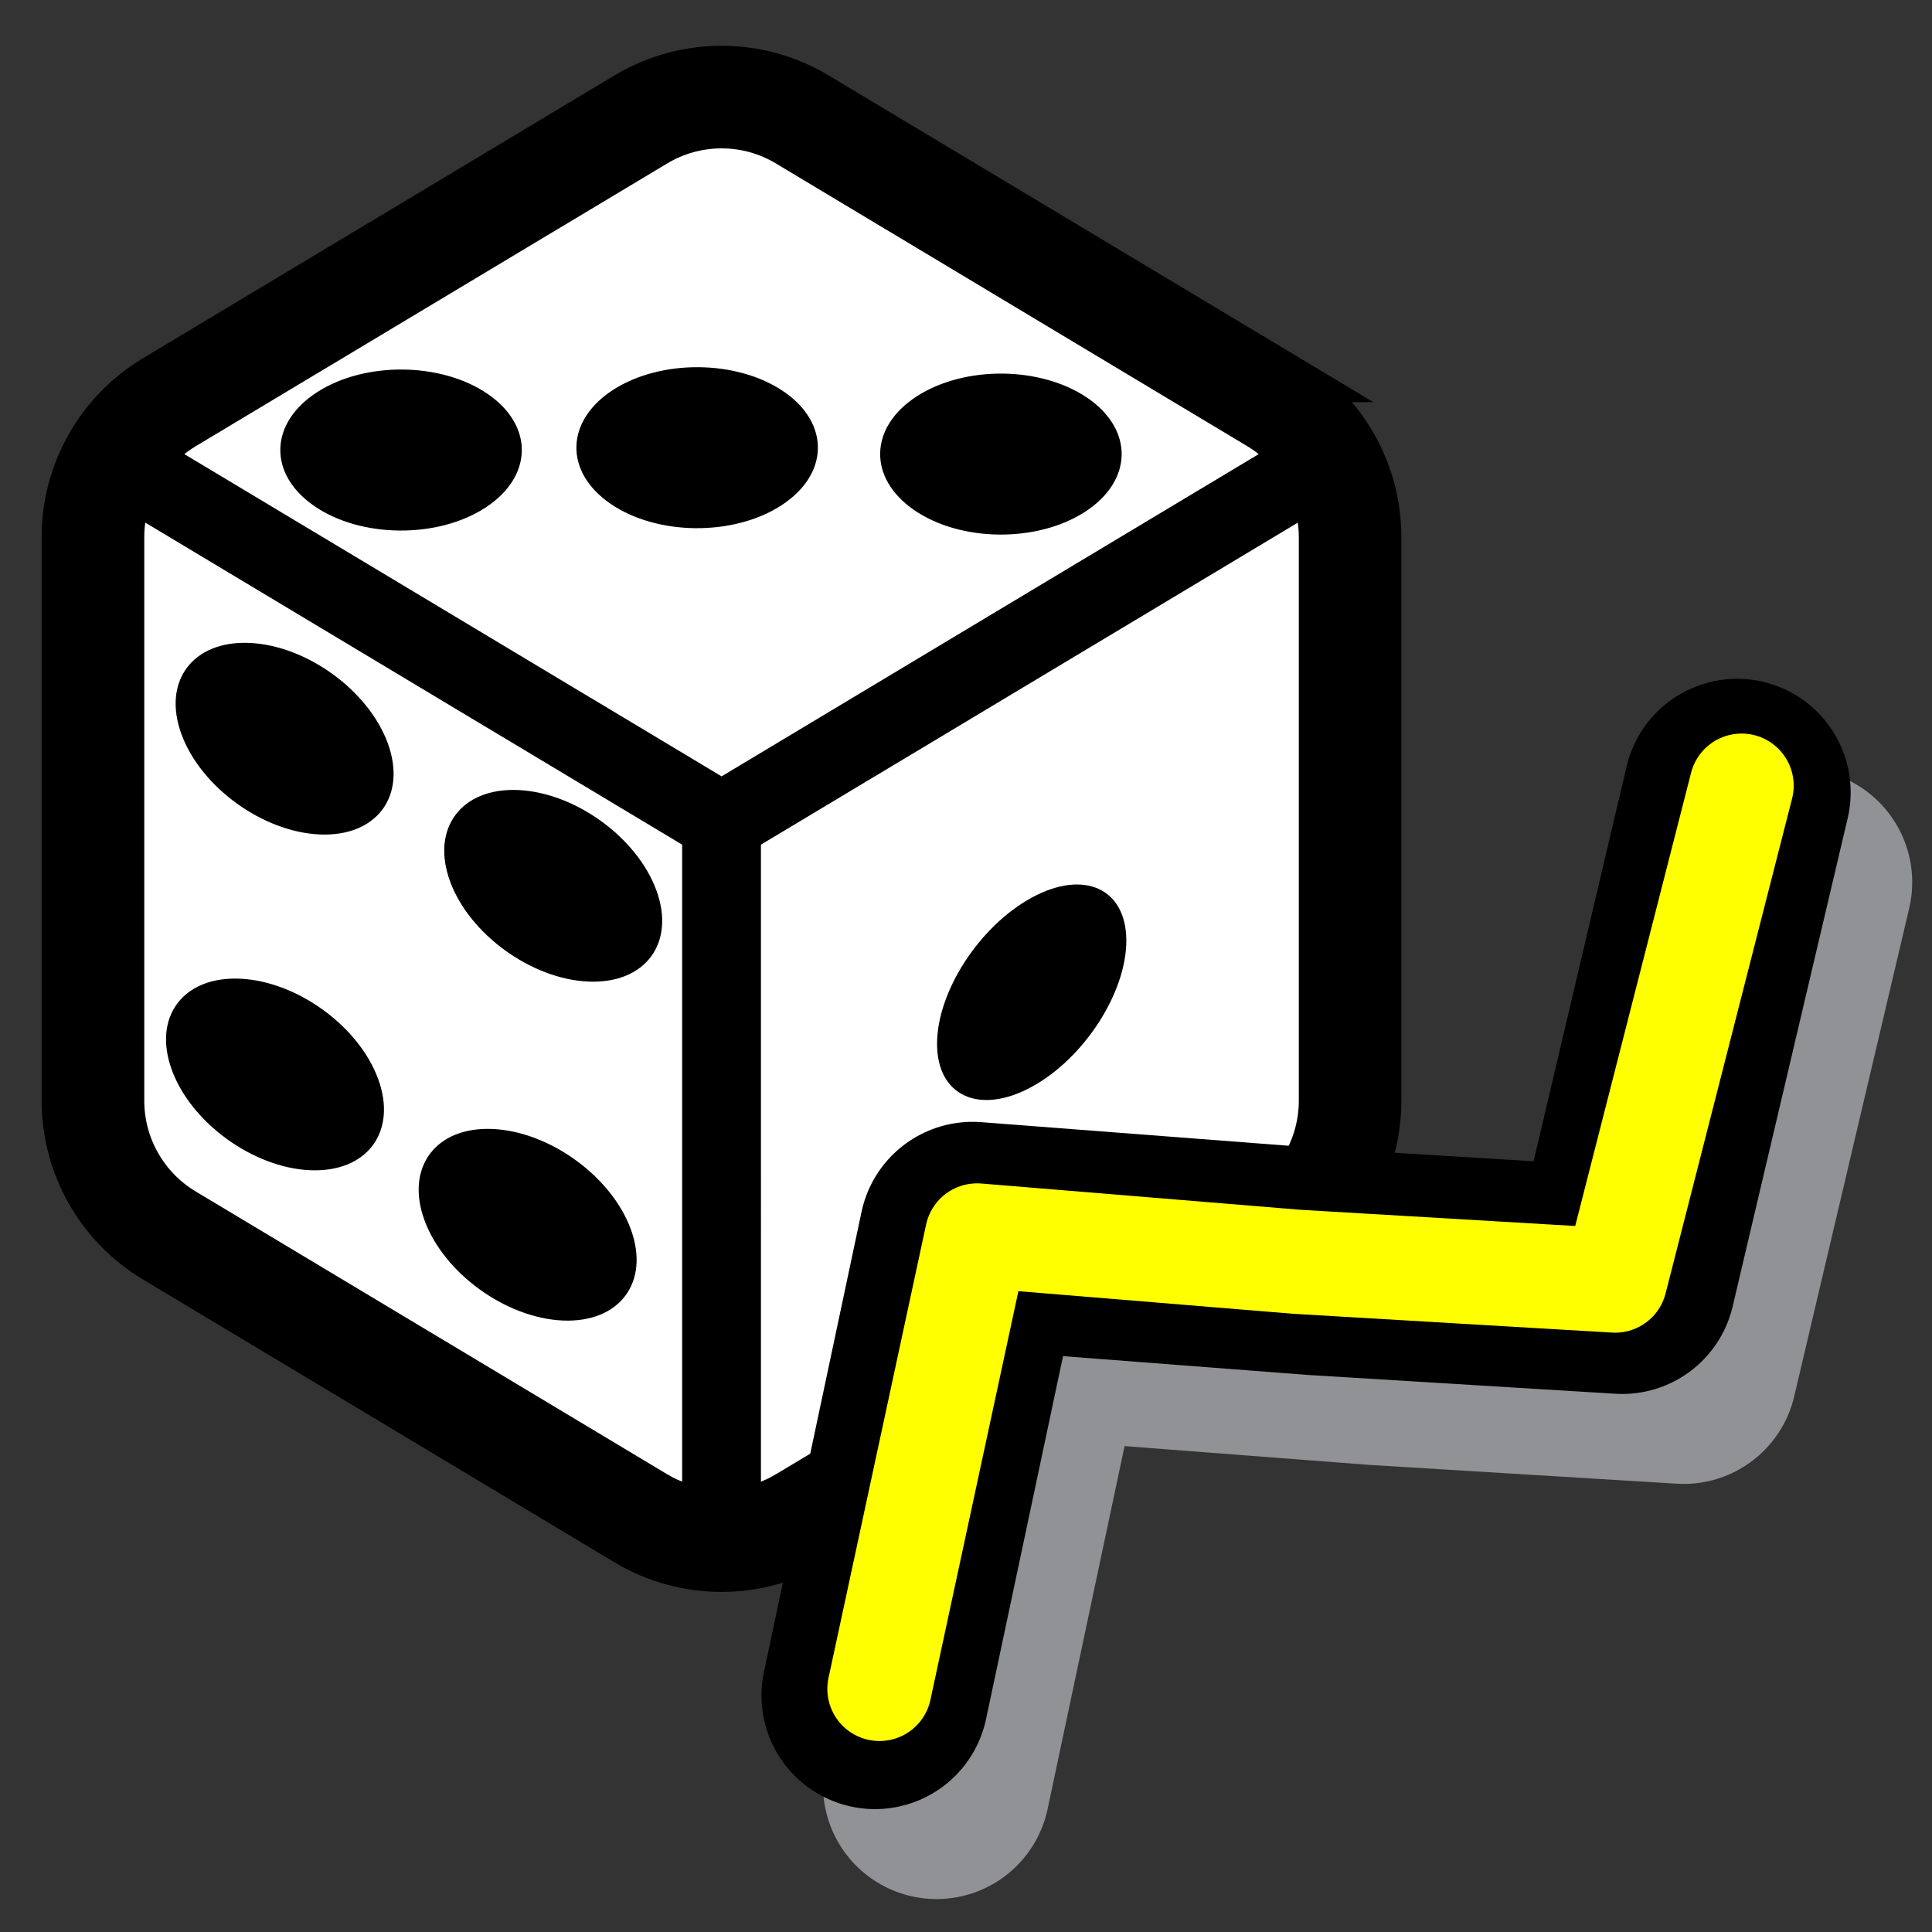 <?xml version="1.0" encoding="UTF-8" standalone="no"?>
<!-- Created with Inkscape (http://www.inkscape.org/) -->

<svg
   version="1.0"
   width="48"
   height="48"
   id="svg2"
   inkscape:version="1.2.2 (b0a8486541, 2022-12-01)"
   sodipodi:docname="routerandom.svg"
   xmlns:inkscape="http://www.inkscape.org/namespaces/inkscape"
   xmlns:sodipodi="http://sodipodi.sourceforge.net/DTD/sodipodi-0.dtd"
   xmlns="http://www.w3.org/2000/svg"
   xmlns:svg="http://www.w3.org/2000/svg"
   xmlns:rdf="http://www.w3.org/1999/02/22-rdf-syntax-ns#"
   xmlns:cc="http://creativecommons.org/ns#"
   xmlns:dc="http://purl.org/dc/elements/1.1/">
  <rect width="100%" height="100%" fill="#333333" stroke="none"/>
  <sodipodi:namedview
     pagecolor="#ffffff"
     bordercolor="#666666"
     borderopacity="1"
     objecttolerance="10"
     gridtolerance="10"
     guidetolerance="10"
     inkscape:pageopacity="0"
     inkscape:pageshadow="2"
     inkscape:window-width="1876"
     inkscape:window-height="1056"
     id="namedview15"
     showgrid="true"
     inkscape:zoom="4.4500586"
     inkscape:cx="52.820966"
     inkscape:cy="56.930159"
     inkscape:window-x="44"
     inkscape:window-y="24"
     inkscape:window-maximized="1"
     inkscape:current-layer="svg2"
     showguides="false"
     inkscape:snap-grids="true"
     fit-margin-top="0"
     fit-margin-left="0"
     fit-margin-right="0"
     fit-margin-bottom="0"
     inkscape:snap-global="false"
     inkscape:showpageshadow="2"
     inkscape:pagecheckerboard="0"
     inkscape:deskcolor="#d1d1d1">
    <inkscape:grid
       type="xygrid"
       id="grid8410"
       originx="1.078"
       originy="-1090.198" />
  </sodipodi:namedview>
  <defs
     id="defs4"><marker
   inkscape:isstock="true"
   style="overflow:visible"
   id="Tail"
   refX="0"
   refY="0"
   orient="auto"
   inkscape:stockid="Tail">
  <g
     style="fill:#000000;fill-opacity:1;stroke:#000000;stroke-opacity:1"
     transform="scale(-1.2)"
     id="g960">
    <path
       style="fill:#000000;fill-opacity:1;fill-rule:evenodd;stroke:#000000;stroke-width:0.8;stroke-linecap:round;stroke-opacity:1"
       d="M -3.805,-3.959 0.544,0"
       id="path948"
       inkscape:connector-curvature="0" />
    <path
       style="fill:#000000;fill-opacity:1;fill-rule:evenodd;stroke:#000000;stroke-width:0.8;stroke-linecap:round;stroke-opacity:1"
       d="M -1.287,-3.959 3.062,0"
       id="path950"
       inkscape:connector-curvature="0" />
    <path
       style="fill:#000000;fill-opacity:1;fill-rule:evenodd;stroke:#000000;stroke-width:0.8;stroke-linecap:round;stroke-opacity:1"
       d="M 1.305,-3.959 5.654,0"
       id="path952"
       inkscape:connector-curvature="0" />
    <path
       style="fill:#000000;fill-opacity:1;fill-rule:evenodd;stroke:#000000;stroke-width:0.8;stroke-linecap:round;stroke-opacity:1"
       d="M -3.805,4.178 0.544,0.22"
       id="path954"
       inkscape:connector-curvature="0" />
    <path
       style="fill:#000000;fill-opacity:1;fill-rule:evenodd;stroke:#000000;stroke-width:0.8;stroke-linecap:round;stroke-opacity:1"
       d="M -1.287,4.178 3.062,0.22"
       id="path956"
       inkscape:connector-curvature="0" />
    <path
       style="fill:#000000;fill-opacity:1;fill-rule:evenodd;stroke:#000000;stroke-width:0.8;stroke-linecap:round;stroke-opacity:1"
       d="M 1.305,4.178 5.654,0.22"
       id="path958"
       inkscape:connector-curvature="0" />
  </g>
</marker>
<marker
   inkscape:isstock="true"
   style="overflow:visible"
   id="Arrow2Lend"
   refX="0"
   refY="0"
   orient="auto"
   inkscape:stockid="Arrow2Lend">
  <path
     transform="matrix(-1.1,0,0,-1.1,-1.1,0)"
     d="M 8.719,4.034 -2.207,0.016 8.719,-4.002 c -1.745,2.372 -1.735,5.617 -6e-7,8.035 z"
     style="fill:#000000;fill-opacity:1;fill-rule:evenodd;stroke:#000000;stroke-width:0.625;stroke-linejoin:round;stroke-opacity:1"
     id="path933"
     inkscape:connector-curvature="0" />
</marker>
<marker
   inkscape:isstock="true"
   style="overflow:visible"
   id="Arrow2Mend"
   refX="0"
   refY="0"
   orient="auto"
   inkscape:stockid="Arrow2Mend">
  <path
     transform="scale(-0.6)"
     d="M 8.719,4.034 -2.207,0.016 8.719,-4.002 c -1.745,2.372 -1.735,5.617 -6e-7,8.035 z"
     style="fill:#000000;fill-opacity:1;fill-rule:evenodd;stroke:#000000;stroke-width:0.625;stroke-linejoin:round;stroke-opacity:1"
     id="path939"
     inkscape:connector-curvature="0" />
</marker>
<marker
   inkscape:isstock="true"
   style="overflow:visible"
   id="Arrow2Mstart"
   refX="0"
   refY="0"
   orient="auto"
   inkscape:stockid="Arrow2Mstart">
  <path
     transform="scale(0.6)"
     d="M 8.719,4.034 -2.207,0.016 8.719,-4.002 c -1.745,2.372 -1.735,5.617 -6e-7,8.035 z"
     style="fill:#000000;fill-opacity:1;fill-rule:evenodd;stroke:#000000;stroke-width:0.625;stroke-linejoin:round;stroke-opacity:1"
     id="path936"
     inkscape:connector-curvature="0" />
</marker>
<marker
   inkscape:isstock="true"
   style="overflow:visible"
   id="marker1180"
   refX="0"
   refY="0"
   orient="auto"
   inkscape:stockid="Arrow1Lstart">
  <path
     transform="matrix(0.8,0,0,0.8,10,0)"
     style="fill:#000000;fill-opacity:1;fill-rule:evenodd;stroke:#000000;stroke-width:1pt;stroke-opacity:1"
     d="M 0,0 5,-5 -12.5,0 5,5 Z"
     id="path1178"
     inkscape:connector-curvature="0" />
</marker>
<marker
   inkscape:isstock="true"
   style="overflow:visible"
   id="Arrow1Lend"
   refX="0"
   refY="0"
   orient="auto"
   inkscape:stockid="Arrow1Lend">
  <path
     transform="matrix(-0.8,0,0,-0.8,-10,0)"
     style="fill:#000000;fill-opacity:1;fill-rule:evenodd;stroke:#000000;stroke-width:1pt;stroke-opacity:1"
     d="M 0,0 5,-5 -12.5,0 5,5 Z"
     id="path915"
     inkscape:connector-curvature="0" />
</marker>
<marker
   inkscape:isstock="true"
   style="overflow:visible"
   id="Arrow1Lstart"
   refX="0"
   refY="0"
   orient="auto"
   inkscape:stockid="Arrow1Lstart">
  <path
     transform="matrix(0.8,0,0,0.8,10,0)"
     style="fill:#000000;fill-opacity:1;fill-rule:evenodd;stroke:#000000;stroke-width:1pt;stroke-opacity:1"
     d="M 0,0 5,-5 -12.5,0 5,5 Z"
     id="path912"
     inkscape:connector-curvature="0" />
</marker>
<linearGradient
   x1="31.341"
   y1="235.03"
   x2="31.341"
   gradientUnits="userSpaceOnUse"
   y2="224.68"
   id="linearGradient4884">
  <stop
     offset="0"
     style="stop-color:#555753"
     id="stop4024-2-8" />
  <stop
     offset="1"
     style="stop-color:#babdb6"
     id="stop4026-8-3" />
</linearGradient>
<linearGradient
   x1="34.5"
   y1="225"
   x2="23.5"
   gradientUnits="userSpaceOnUse"
   y2="225"
   id="linearGradient3655">
  <stop
     offset="0"
     style="stop-color:#bb2b12"
     id="stop2605-6" />
  <stop
     offset="1"
     style="stop-color:#cd7233"
     id="stop2607-3" />
</linearGradient>
<linearGradient
   x1="24.5"
   y1="229"
   x2="35.5"
   gradientUnits="userSpaceOnUse"
   y2="229"
   id="linearGradient3663">
  <stop
     offset="0"
     style="stop-color:#f0c178"
     id="stop2612-7" />
  <stop
     offset=".5"
     style="stop-color:#e18941"
     id="stop2614-5" />
  <stop
     offset="1"
     style="stop-color:#ec4f18"
     id="stop2616-9" />
</linearGradient>
<marker
   inkscape:isstock="true"
   style="overflow:visible"
   id="Arrow2Mstart-3"
   refX="0"
   refY="0"
   orient="auto"
   inkscape:stockid="Arrow2Mstart">
  <path
     transform="scale(0.6)"
     d="M 8.719,4.034 -2.207,0.016 8.719,-4.002 c -1.745,2.372 -1.735,5.617 -6e-7,8.035 z"
     style="fill:#000000;fill-opacity:1;fill-rule:evenodd;stroke:#000000;stroke-width:0.625;stroke-linejoin:round;stroke-opacity:1"
     id="path936-6"
     inkscape:connector-curvature="0" />
</marker>
<marker
   inkscape:isstock="true"
   style="overflow:visible"
   id="Arrow2Mend-7"
   refX="0"
   refY="0"
   orient="auto"
   inkscape:stockid="Arrow2Mend">
  <path
     transform="scale(-0.6)"
     d="M 8.719,4.034 -2.207,0.016 8.719,-4.002 c -1.745,2.372 -1.735,5.617 -6e-7,8.035 z"
     style="fill:#000000;fill-opacity:1;fill-rule:evenodd;stroke:#000000;stroke-width:0.625;stroke-linejoin:round;stroke-opacity:1"
     id="path939-5"
     inkscape:connector-curvature="0" />
</marker>

	
	
	
	
	
	
	
	
	
</defs>
  <g
     transform="matrix(0.316,0,0,0.316,-38.535,8.427)"
     id="g1007" />
  <g
     transform="matrix(0.316,0,0,0.316,-38.535,8.427)"
     id="g1009" />
  <g
     transform="matrix(0.316,0,0,0.316,-38.535,8.427)"
     id="g1011" />
  <g
     transform="matrix(0.316,0,0,0.316,-38.535,8.427)"
     id="g1013" />
  <g
     transform="matrix(0.316,0,0,0.316,-38.535,8.427)"
     id="g1015" />
  <g
     transform="matrix(0.316,0,0,0.316,-38.535,8.427)"
     id="g1017" />
  <g
     transform="matrix(0.316,0,0,0.316,-38.535,8.427)"
     id="g1019" />
  <g
     transform="matrix(0.316,0,0,0.316,-38.535,8.427)"
     id="g1021" />
  <g
     transform="matrix(0.316,0,0,0.316,-38.535,8.427)"
     id="g1023" />
  <g
     transform="matrix(0.316,0,0,0.316,-38.535,8.427)"
     id="g1025" />
  <g
     transform="matrix(0.316,0,0,0.316,-38.535,8.427)"
     id="g1027" />
  <g
     transform="matrix(0.316,0,0,0.316,-38.535,8.427)"
     id="g1029" />
  <g
     transform="matrix(0.316,0,0,0.316,-38.535,8.427)"
     id="g1031" />
  <g
     transform="matrix(0.316,0,0,0.316,-38.535,8.427)"
     id="g1033" />
  <g
     transform="matrix(0.316,0,0,0.316,-38.535,8.427)"
     id="g1035" />
  <path
     style="fill:#ffffff;fill-opacity:1;fill-rule:evenodd;stroke:none;stroke-width:0;stroke-linecap:butt;stroke-linejoin:miter;stroke-dasharray:none;stroke-opacity:1"
     d="M 17.673,2.676 2.878,11.461 2.601,28.753 17.858,38.647 33.208,29.4 33.301,11.461"
     id="path2028" />
  <path
     class="st0"
     d="M 32.003,9.405 20.288,2.378 C 19.561,1.942 18.744,1.724 17.927,1.724 c -0.817,0 -1.635,0.218 -2.361,0.654 L 3.85,9.405 C 2.468,10.235 1.621,11.729 1.621,13.341 v 14.006 c 0,1.612 0.846,3.107 2.229,3.936 l 11.715,7.027 c 0.726,0.436 1.544,0.654 2.361,0.654 0.817,0 1.634,-0.218 2.36,-0.654 l 11.715,-7.027 c 1.383,-0.83 2.229,-2.324 2.229,-3.936 v -14.006 c 0,-1.612 -0.846,-3.107 -2.229,-3.936 z M 17.534,37.563 c -0.438,-0.054 -0.868,-0.197 -1.26,-0.433 L 4.558,30.103 C 3.591,29.522 2.998,28.476 2.998,27.347 v -14.006 c 0,-0.438 0.09,-0.863 0.256,-1.254 L 17.534,20.653 Z M 3.646,11.406 c 0.245,-0.325 0.552,-0.605 0.912,-0.821 L 16.274,3.558 c 0.509,-0.305 1.08,-0.458 1.653,-0.458 0.572,0 1.144,0.152 1.652,0.458 l 11.715,7.027 c 0.359,0.216 0.668,0.496 0.912,0.821 L 17.927,19.972 Z M 32.855,27.347 c 0,1.129 -0.593,2.175 -1.561,2.756 l -11.715,7.027 c -0.393,0.235 -0.821,0.379 -1.26,0.433 V 20.653 l 14.28,-8.565 c 0.166,0.391 0.256,0.815 0.256,1.254 v 14.006 z"
     id="path752"
     style="fill:#000000;fill-opacity:1;stroke-width:1.173;stroke:#000000;stroke-opacity:1;stroke-dasharray:none" />
  <path
     class="st0"
     d="M 12.119,9.789 C 10.966,8.996 9.067,8.976 7.876,9.745 6.687,10.514 6.657,11.779 7.809,12.573 c 1.154,0.794 3.053,0.813 4.242,0.045 1.191,-0.77 1.221,-2.035 0.068,-2.829 z"
     id="path756"
     style="fill:#000000;fill-opacity:1;stroke-width:0.113" />
  <path
     class="st0"
     d="M 9.634,18.464 C 9.152,17.15 7.614,16.035 6.199,15.973 c -1.415,-0.061 -2.171,0.955 -1.691,2.268 0.482,1.315 2.02,2.429 3.434,2.491 1.417,0.061 2.173,-0.954 1.692,-2.268 z"
     id="path756-5"
     style="fill:#000000;fill-opacity:1;stroke-width:0.113" />
  <path
     class="st0"
     d="m 15.672,30.54 c -0.481,-1.314 -2.02,-2.429 -3.435,-2.491 -1.415,-0.061 -2.171,0.955 -1.691,2.268 0.482,1.315 2.02,2.429 3.434,2.491 1.417,0.061 2.173,-0.954 1.692,-2.268 z"
     id="path756-5-3"
     style="fill:#000000;fill-opacity:1;stroke-width:0.113" />
  <path
     class="st0"
     d="m 16.307,22.119 c -0.481,-1.314 -2.02,-2.429 -3.435,-2.491 -1.415,-0.061 -2.171,0.955 -1.691,2.268 0.482,1.315 2.02,2.429 3.434,2.491 1.417,0.061 2.173,-0.954 1.692,-2.268 z"
     id="path756-5-5"
     style="fill:#000000;fill-opacity:1;stroke-width:0.113" />
  <path
     class="st0"
     d="m 9.395,26.806 c -0.481,-1.314 -2.02,-2.429 -3.435,-2.491 -1.415,-0.061 -2.171,0.955 -1.691,2.268 0.482,1.315 2.02,2.429 3.434,2.491 1.417,0.061 2.173,-0.954 1.692,-2.268 z"
     id="path756-5-6"
     style="fill:#000000;fill-opacity:1;stroke-width:0.113" />
  <path
     class="st0"
     d="m 19.475,9.731 c -1.153,-0.793 -3.052,-0.813 -4.243,-0.045 -1.189,0.769 -1.219,2.035 -0.067,2.828 1.154,0.794 3.053,0.813 4.242,0.045 1.191,-0.77 1.221,-2.035 0.068,-2.829 z"
     id="path756-3"
     style="fill:#000000;fill-opacity:1;stroke-width:0.113" />
  <path
     class="st0"
     d="M 27.022,9.89 C 25.869,9.097 23.97,9.077 22.779,9.845 21.59,10.614 21.56,11.88 22.712,12.673 c 1.154,0.794 3.053,0.813 4.242,0.045 1.191,-0.77 1.221,-2.035 0.068,-2.829 z"
     id="path756-3-6"
     style="fill:#000000;fill-opacity:1;stroke-width:0.113" />
  <path
     class="st0"
     d="m 25.632,22.302 c -1.299,0.708 -2.351,2.334 -2.351,3.631 0,1.298 1.052,1.777 2.351,1.07 1.298,-0.708 2.351,-2.334 2.351,-3.632 0,-1.298 -1.053,-1.777 -2.351,-1.069 z"
     id="path768"
     style="fill:#000000;fill-opacity:1;stroke-width:0.073" />
  <g
     id="g2412">
    <path
       style="fill:none;fill-rule:evenodd;stroke:#919295;stroke-width:5.641;stroke-linecap:round;stroke-linejoin:round;stroke-miterlimit:4;stroke-dasharray:none;stroke-opacity:1"
       d="m 23.268,44.361 2.425,-11.434 8.521,0.654 7.617,0.466 2.857,-12.127"
       id="path8098-4"
       inkscape:connector-curvature="0"
       sodipodi:nodetypes="ccccc" />
    <path
       style="fill:none;fill-rule:evenodd;stroke:#000000;stroke-width:5.641;stroke-linecap:round;stroke-linejoin:round;stroke-miterlimit:4;stroke-dasharray:none;stroke-opacity:1"
       d="m 21.739,42.126 2.425,-11.434 8.521,0.654 7.617,0.466 2.857,-12.127"
       id="path8098"
       inkscape:connector-curvature="0"
       sodipodi:nodetypes="ccccc" />
    <path
       style="fill:none;fill-rule:evenodd;stroke:#ffff00;stroke-width:2.59;stroke-linecap:round;stroke-linejoin:round;stroke-miterlimit:4;stroke-dasharray:none;stroke-opacity:1"
       d="m 21.85,41.96 2.425,-11.265 7.948,0.654 7.903,0.466 3.143,-12.295"
       id="path8098-8"
       inkscape:connector-curvature="0"
       sodipodi:nodetypes="ccccc" />
  </g>
</svg>
